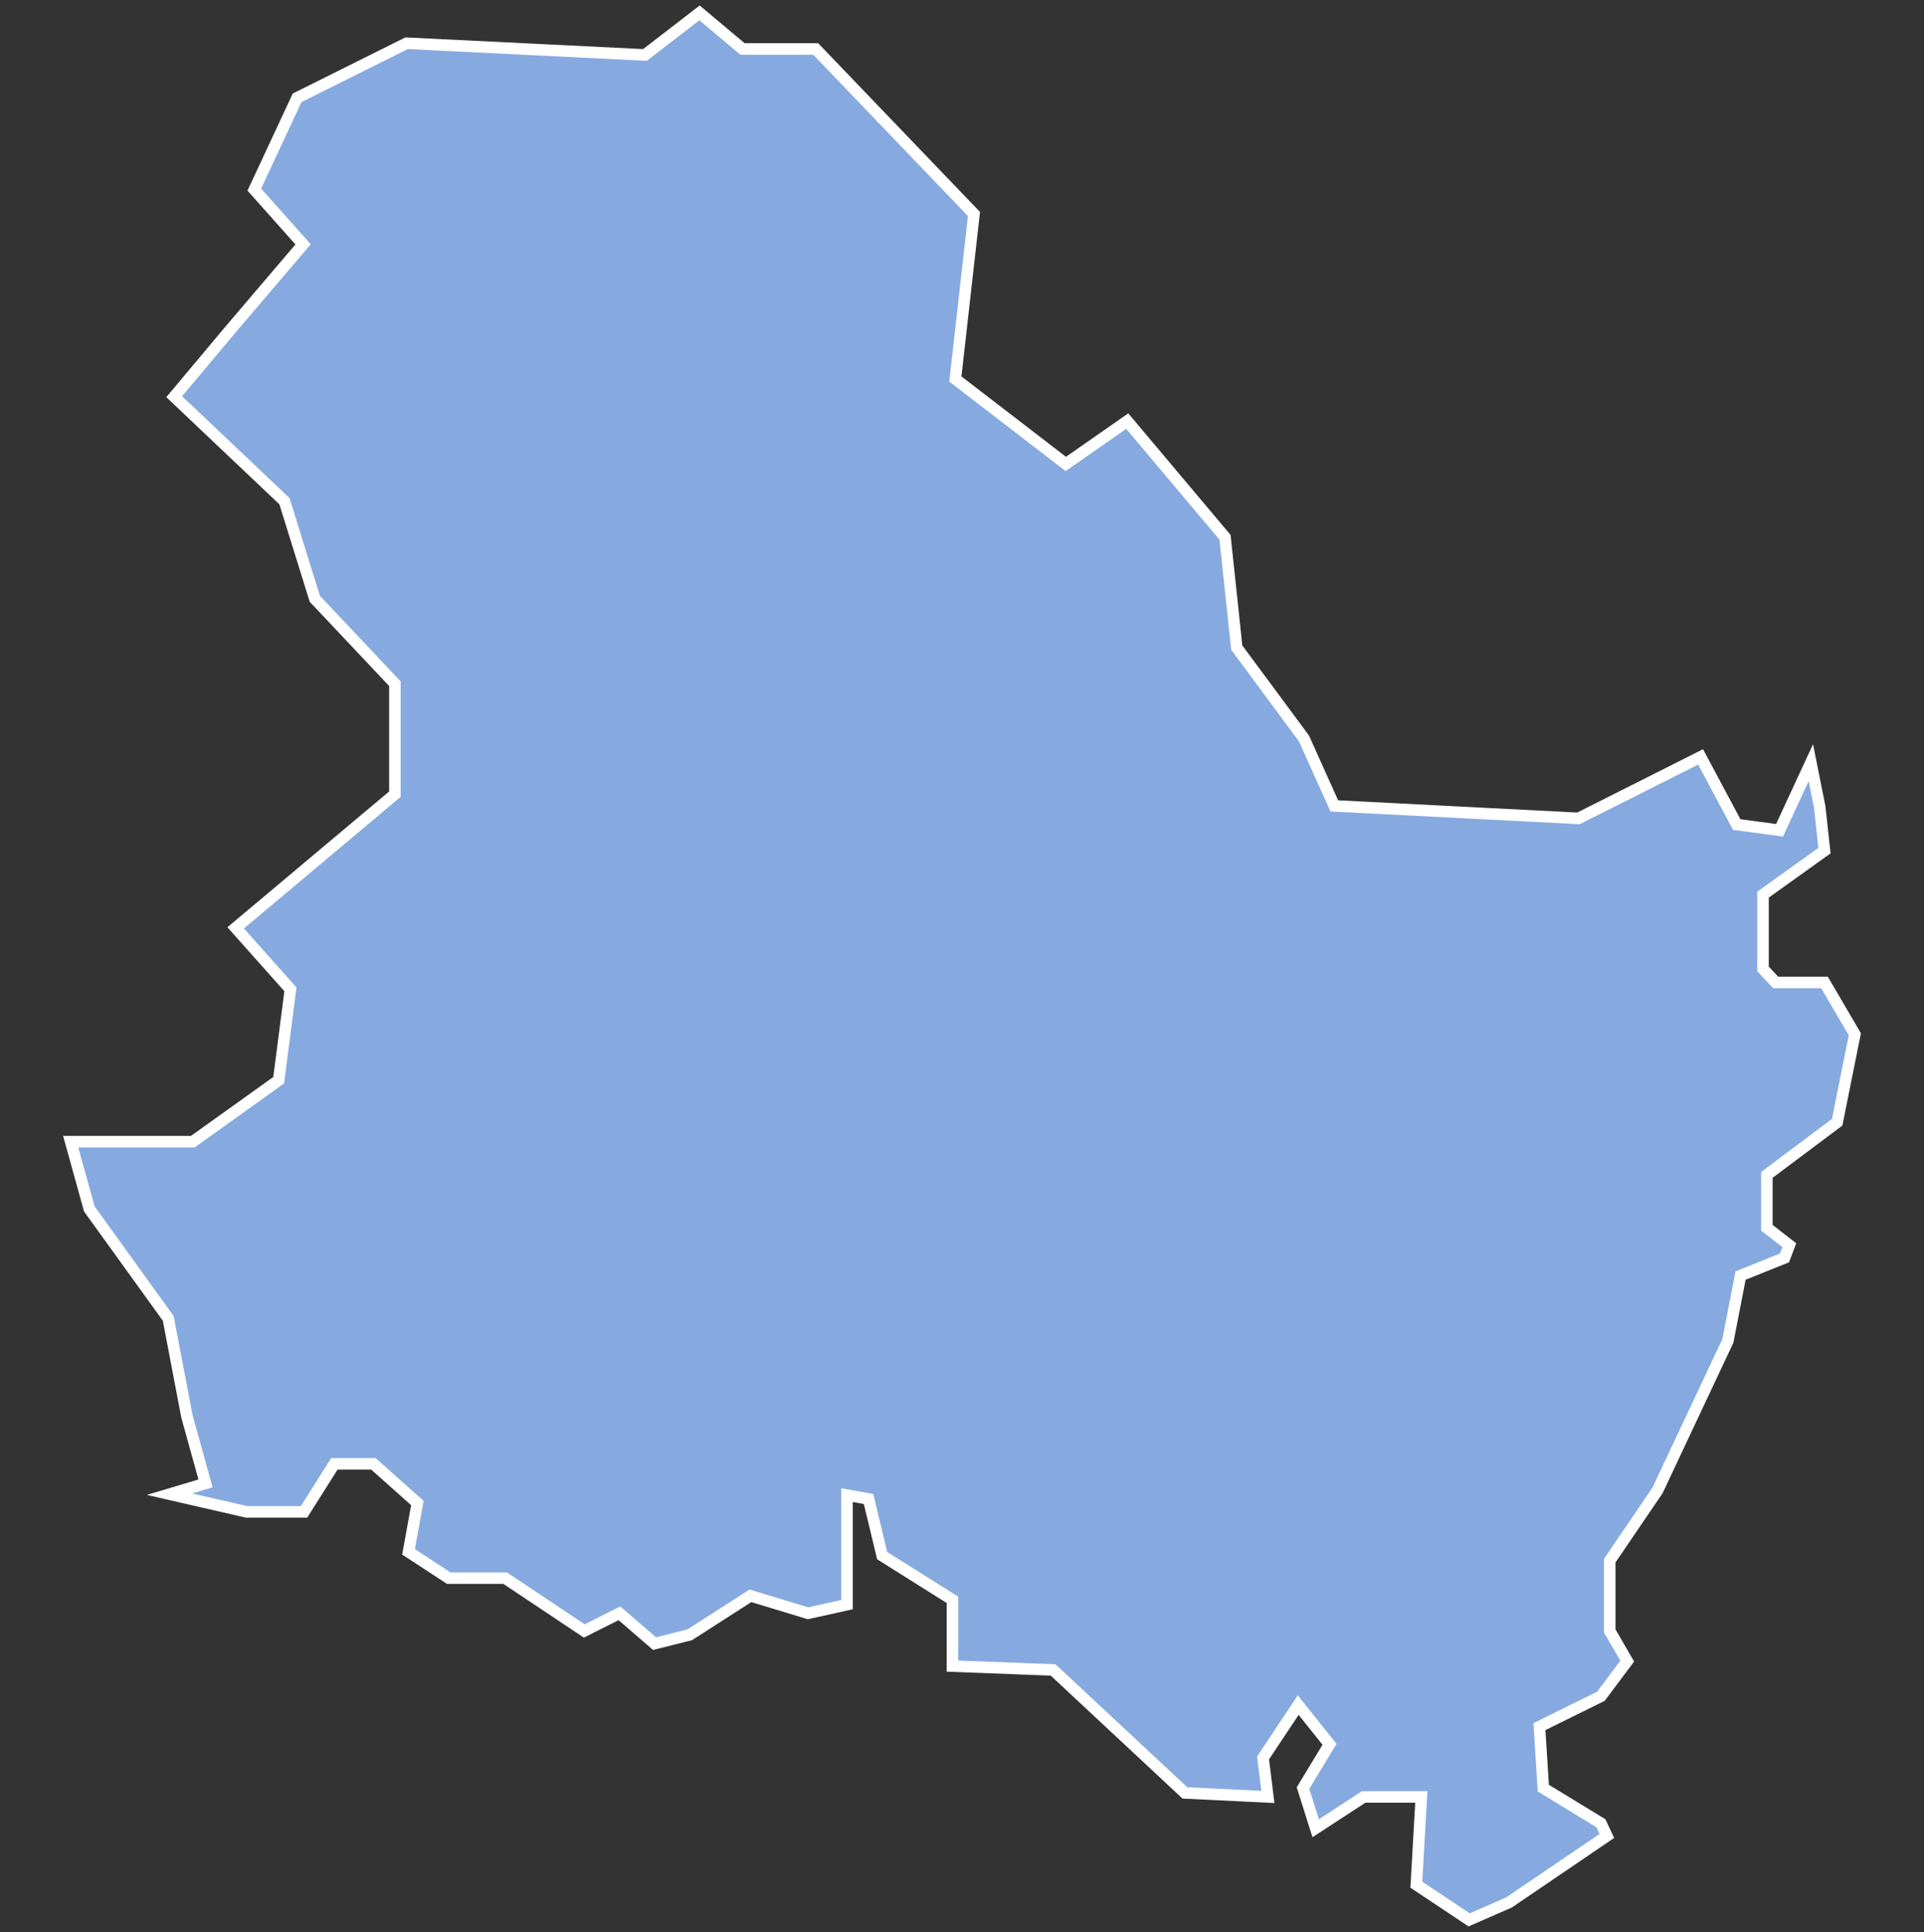 <svg xmlns="http://www.w3.org/2000/svg" id="svg2" width="100.17" height="100.57" version="1.0"><rect width="100%" height="100%" fill="#333333" stroke="none"/><defs id="defs4"><clipPath id="clipPath3345"><path id="rect2227" d="M222 101h109v80H222z"/></clipPath></defs><style id="style6" type="text/css">.land{fill:#86aae0;stroke:#fff;stroke-width:.6}</style>
<path id="path125" fill="#86aae0" stroke="#fff" stroke-width=".6" d="M36.42.67l-2.84 2.19-12.41-.61-5.7 2.84-2.23 4.78 2.54 2.85-3.81 4.47-2.9 3.46 5.74 5.44 1.58 5.08 4.17 4.42v5.75l-8.29 6.96 2.85 3.2-.61 4.73-4.47 3.2H3.68l.97 3.5 4.11 5.7.97 5.09.97 3.5-1.88.56 4.01.92h3l1.58-2.5h2.03l2.29 2.04-.46 2.54 2.09 1.37h2.94l4.12 2.75 1.83-.92 1.83 1.58 1.83-.46 3.16-2.03 3 .91 2.03-.45v-5.7l1.12.2.71 2.95 3.66 2.3v3.45l5.24.2 6.86 6.4 4.32.21-.25-2.03 1.83-2.75 1.63 2.04-1.38 2.28.66 2.09 2.5-1.63h3l-.26 4.57 2.75 1.83 2.08-.91 5.09-3.46-.31-.66-3-1.83-.2-3.2 3.2-1.58 1.37-1.83-.91-1.57v-3.66l2.49-3.66 3.66-7.78.66-3.4 2.29-.92.25-.66-1.17-.91v-2.75l3.66-2.74.92-4.58-1.58-2.7h-2.54l-.66-.7v-3.87l3.2-2.29-.25-2.28-.46-2.3-1.63 3.52-2.23-.3-1.88-3.52-6.36 3.2-12.71-.65-1.58-3.51-3.5-4.73-.61-5.74-5.09-6.05-3.2 2.23-5.75-4.42.97-8.59-8.24-8.59h-3.81z" class="land departement89"/>
</svg>
